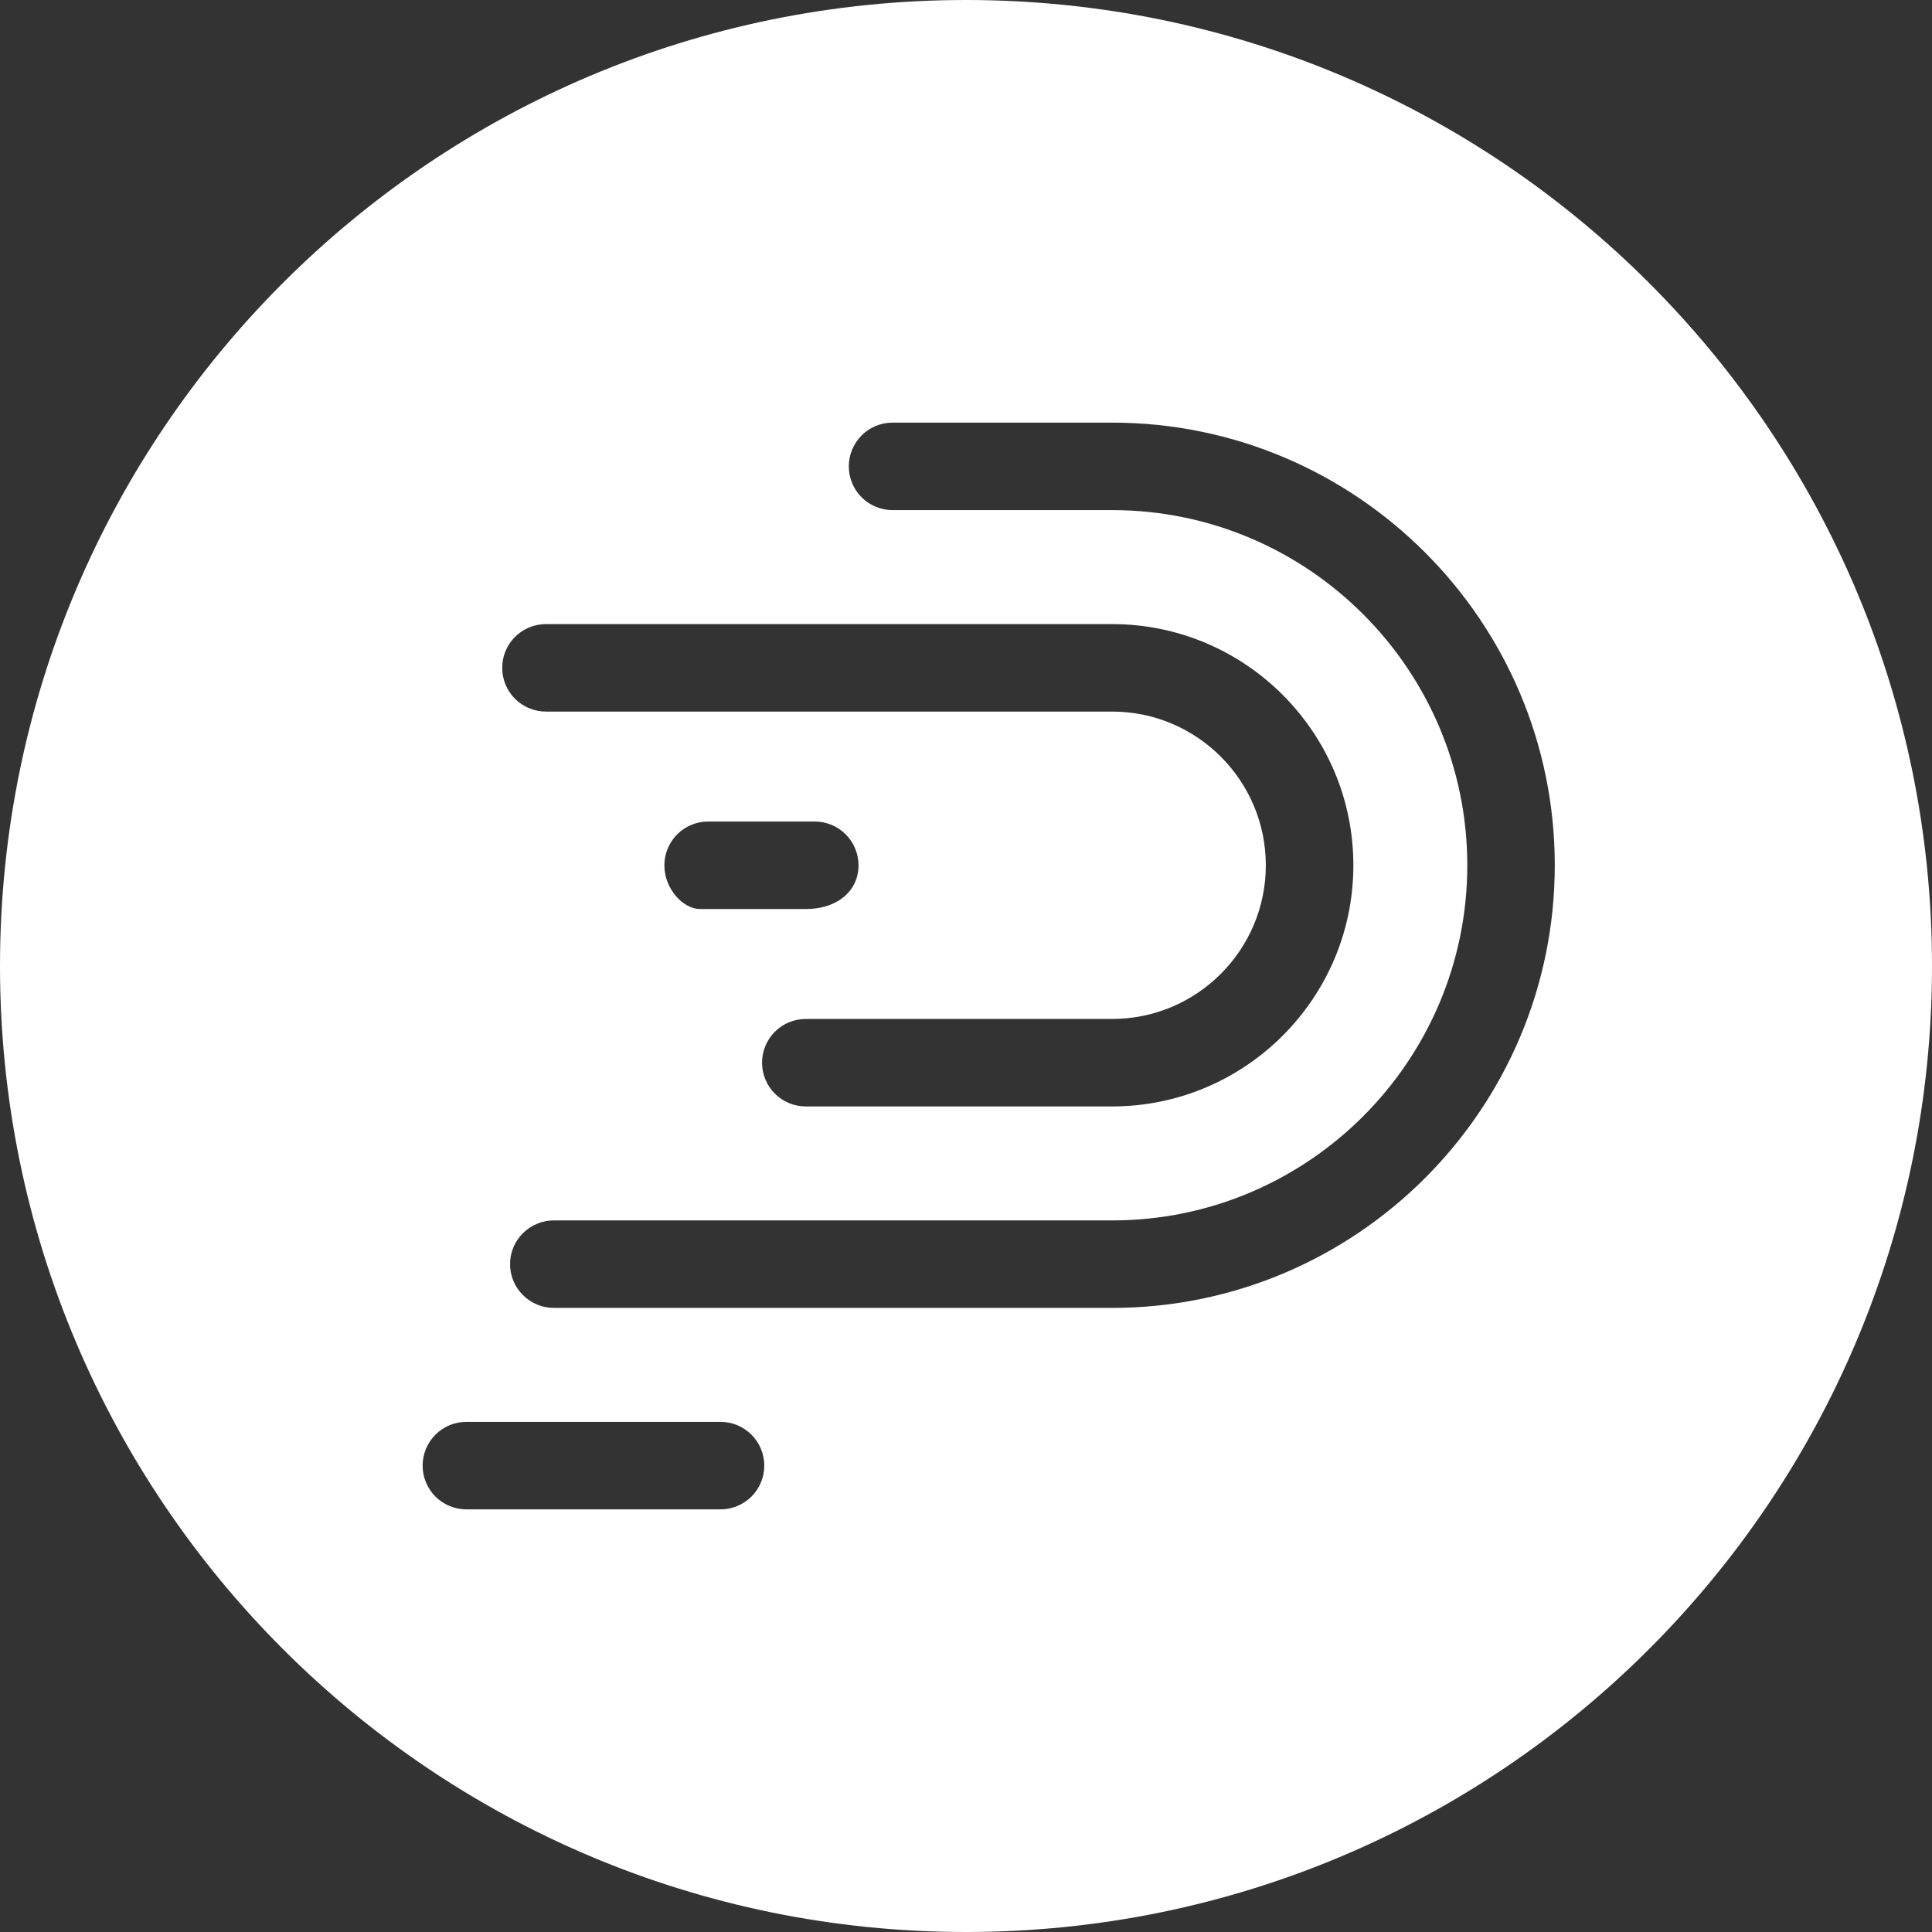<svg width="32" height="32" viewBox="0 0 32 32" fill="none" xmlns="http://www.w3.org/2000/svg">
<rect x="0" y="0" width="32" height="32" fill="#333333" stroke="none"/>
<path fill-rule="evenodd" clip-rule="evenodd" d="M16 32C24.837 32 32 24.837 32 16C32 7.163 24.837 0 16 0C7.163 0 0 7.163 0 16C0 24.837 7.163 32 16 32ZM18.421 11.786H9.043C8.851 11.786 8.666 11.71 8.53 11.574C8.394 11.438 8.318 11.254 8.318 11.061C8.318 10.869 8.394 10.685 8.53 10.549C8.666 10.413 8.851 10.337 9.043 10.337H18.421C20.624 10.337 22.416 12.129 22.416 14.332C22.416 16.534 20.624 18.326 18.421 18.326H13.347C13.154 18.326 12.97 18.25 12.834 18.114C12.698 17.978 12.622 17.794 12.622 17.602C12.622 17.409 12.698 17.225 12.834 17.089C12.97 16.953 13.154 16.877 13.347 16.877H18.421C19.825 16.877 20.966 15.735 20.966 14.332C20.966 12.928 19.825 11.786 18.421 11.786ZM18.421 7H14.784C14.591 7 14.407 7.076 14.271 7.212C14.135 7.348 14.059 7.532 14.059 7.725C14.059 7.917 14.135 8.101 14.271 8.237C14.407 8.373 14.591 8.449 14.784 8.449H18.421C21.665 8.449 24.303 11.088 24.303 14.332C24.303 17.575 21.664 20.214 18.421 20.214H9.181C9.085 20.213 8.99 20.23 8.902 20.267C8.813 20.302 8.732 20.356 8.664 20.423C8.595 20.49 8.541 20.571 8.504 20.659C8.467 20.747 8.448 20.842 8.448 20.938C8.448 21.034 8.467 21.129 8.504 21.217C8.541 21.306 8.595 21.386 8.664 21.453C8.732 21.521 8.813 21.574 8.902 21.61C8.99 21.646 9.085 21.664 9.181 21.663H18.421C22.463 21.663 25.752 18.374 25.752 14.331C25.752 10.289 22.464 7 18.421 7ZM14.007 13.819C14.143 13.955 14.219 14.139 14.22 14.332C14.22 14.758 13.864 15.056 13.356 15.056H11.59C11.325 15.056 11.004 14.733 11.004 14.332C11.004 14.139 11.081 13.955 11.217 13.819C11.352 13.684 11.537 13.607 11.729 13.607H13.495C13.687 13.607 13.871 13.684 14.007 13.819ZM7.733 23.551H11.926C12.022 23.55 12.117 23.567 12.206 23.603C12.294 23.639 12.375 23.693 12.444 23.76C12.512 23.827 12.566 23.908 12.603 23.996C12.64 24.084 12.659 24.179 12.659 24.275C12.659 24.371 12.64 24.466 12.603 24.555C12.566 24.643 12.512 24.723 12.444 24.791C12.375 24.858 12.294 24.911 12.206 24.947C12.117 24.983 12.022 25.001 11.926 25H7.733C7.637 25.001 7.542 24.983 7.453 24.947C7.364 24.911 7.283 24.858 7.215 24.791C7.147 24.723 7.093 24.643 7.056 24.555C7.019 24.466 7 24.371 7 24.275C7 24.179 7.019 24.084 7.056 23.996C7.093 23.908 7.147 23.827 7.215 23.76C7.283 23.693 7.364 23.639 7.453 23.603C7.542 23.567 7.637 23.55 7.733 23.551Z" fill="white"/>
</svg>
